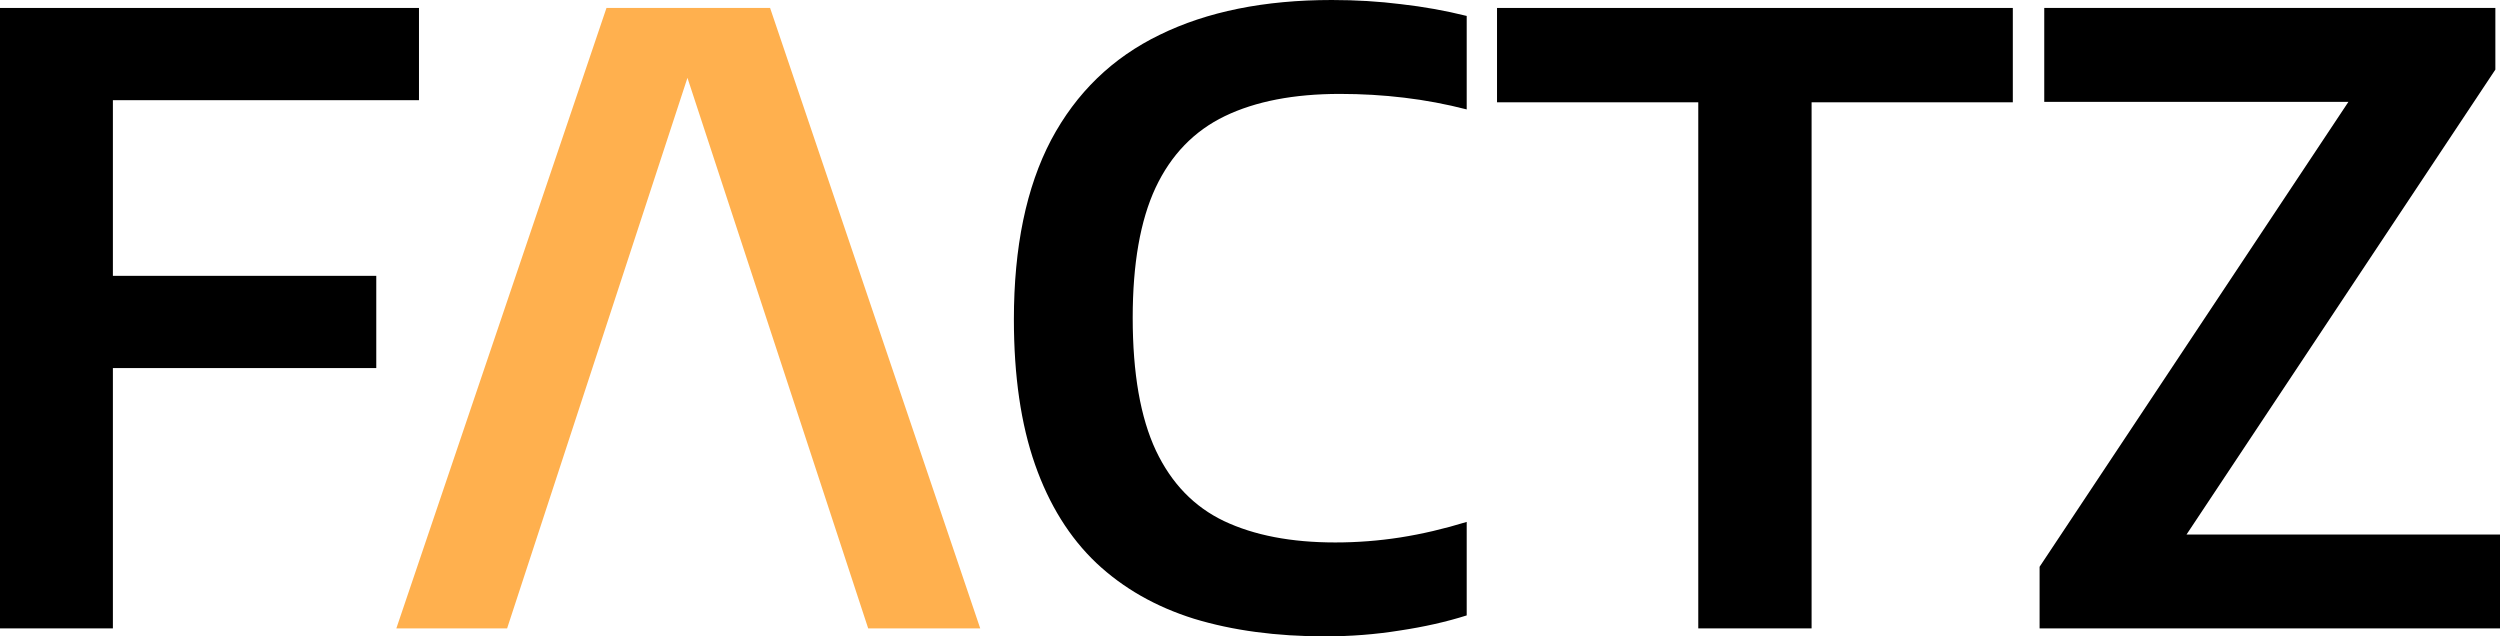 <svg width="110" height="28" viewBox="0 0 110 28" fill="none" xmlns="http://www.w3.org/2000/svg">
<path d="M89.742 27.649V24.938L103.992 3.486L104.103 4.482H89.947V0.35H109.796V3.062L95.546 24.514L95.435 23.518H110V27.649H89.742Z" fill="black"/>
<path d="M74.724 27.649V4.501H65.869V0.35H88.564V4.501H79.71V27.649H74.724Z" fill="black"/>
<path d="M58.303 28C56.157 28 54.235 27.742 52.536 27.225C50.849 26.697 49.417 25.879 48.239 24.772C47.061 23.653 46.161 22.208 45.541 20.437C44.921 18.667 44.611 16.539 44.611 14.055C44.611 10.87 45.157 8.239 46.248 6.161C47.352 4.083 48.946 2.539 51.029 1.531C53.113 0.51 55.636 0 58.6 0C59.655 0 60.672 0.061 61.651 0.184C62.631 0.295 63.592 0.467 64.535 0.701V4.814C63.629 4.581 62.712 4.408 61.782 4.298C60.864 4.187 59.921 4.132 58.954 4.132C56.932 4.132 55.246 4.458 53.894 5.109C52.542 5.761 51.525 6.812 50.843 8.264C50.173 9.702 49.839 11.608 49.839 13.982C49.839 16.429 50.18 18.378 50.862 19.829C51.544 21.267 52.542 22.3 53.857 22.927C55.184 23.555 56.815 23.868 58.749 23.868C59.717 23.868 60.672 23.794 61.614 23.647C62.557 23.499 63.53 23.272 64.535 22.964V27.078C63.642 27.361 62.662 27.582 61.596 27.742C60.529 27.914 59.431 28 58.303 28Z" fill="black"/>
<path d="M17.439 27.649L26.685 0.35H33.884L43.13 27.649H38.2L29.959 2.545H30.536L22.313 27.649H17.439Z" fill="#FFB04E"/>
<path d="M0 27.649V0.35H18.435V4.408H4.967V27.649H0ZM3.237 16.195V12.137H16.556V16.195H3.237Z" fill="black"/>
</svg>
